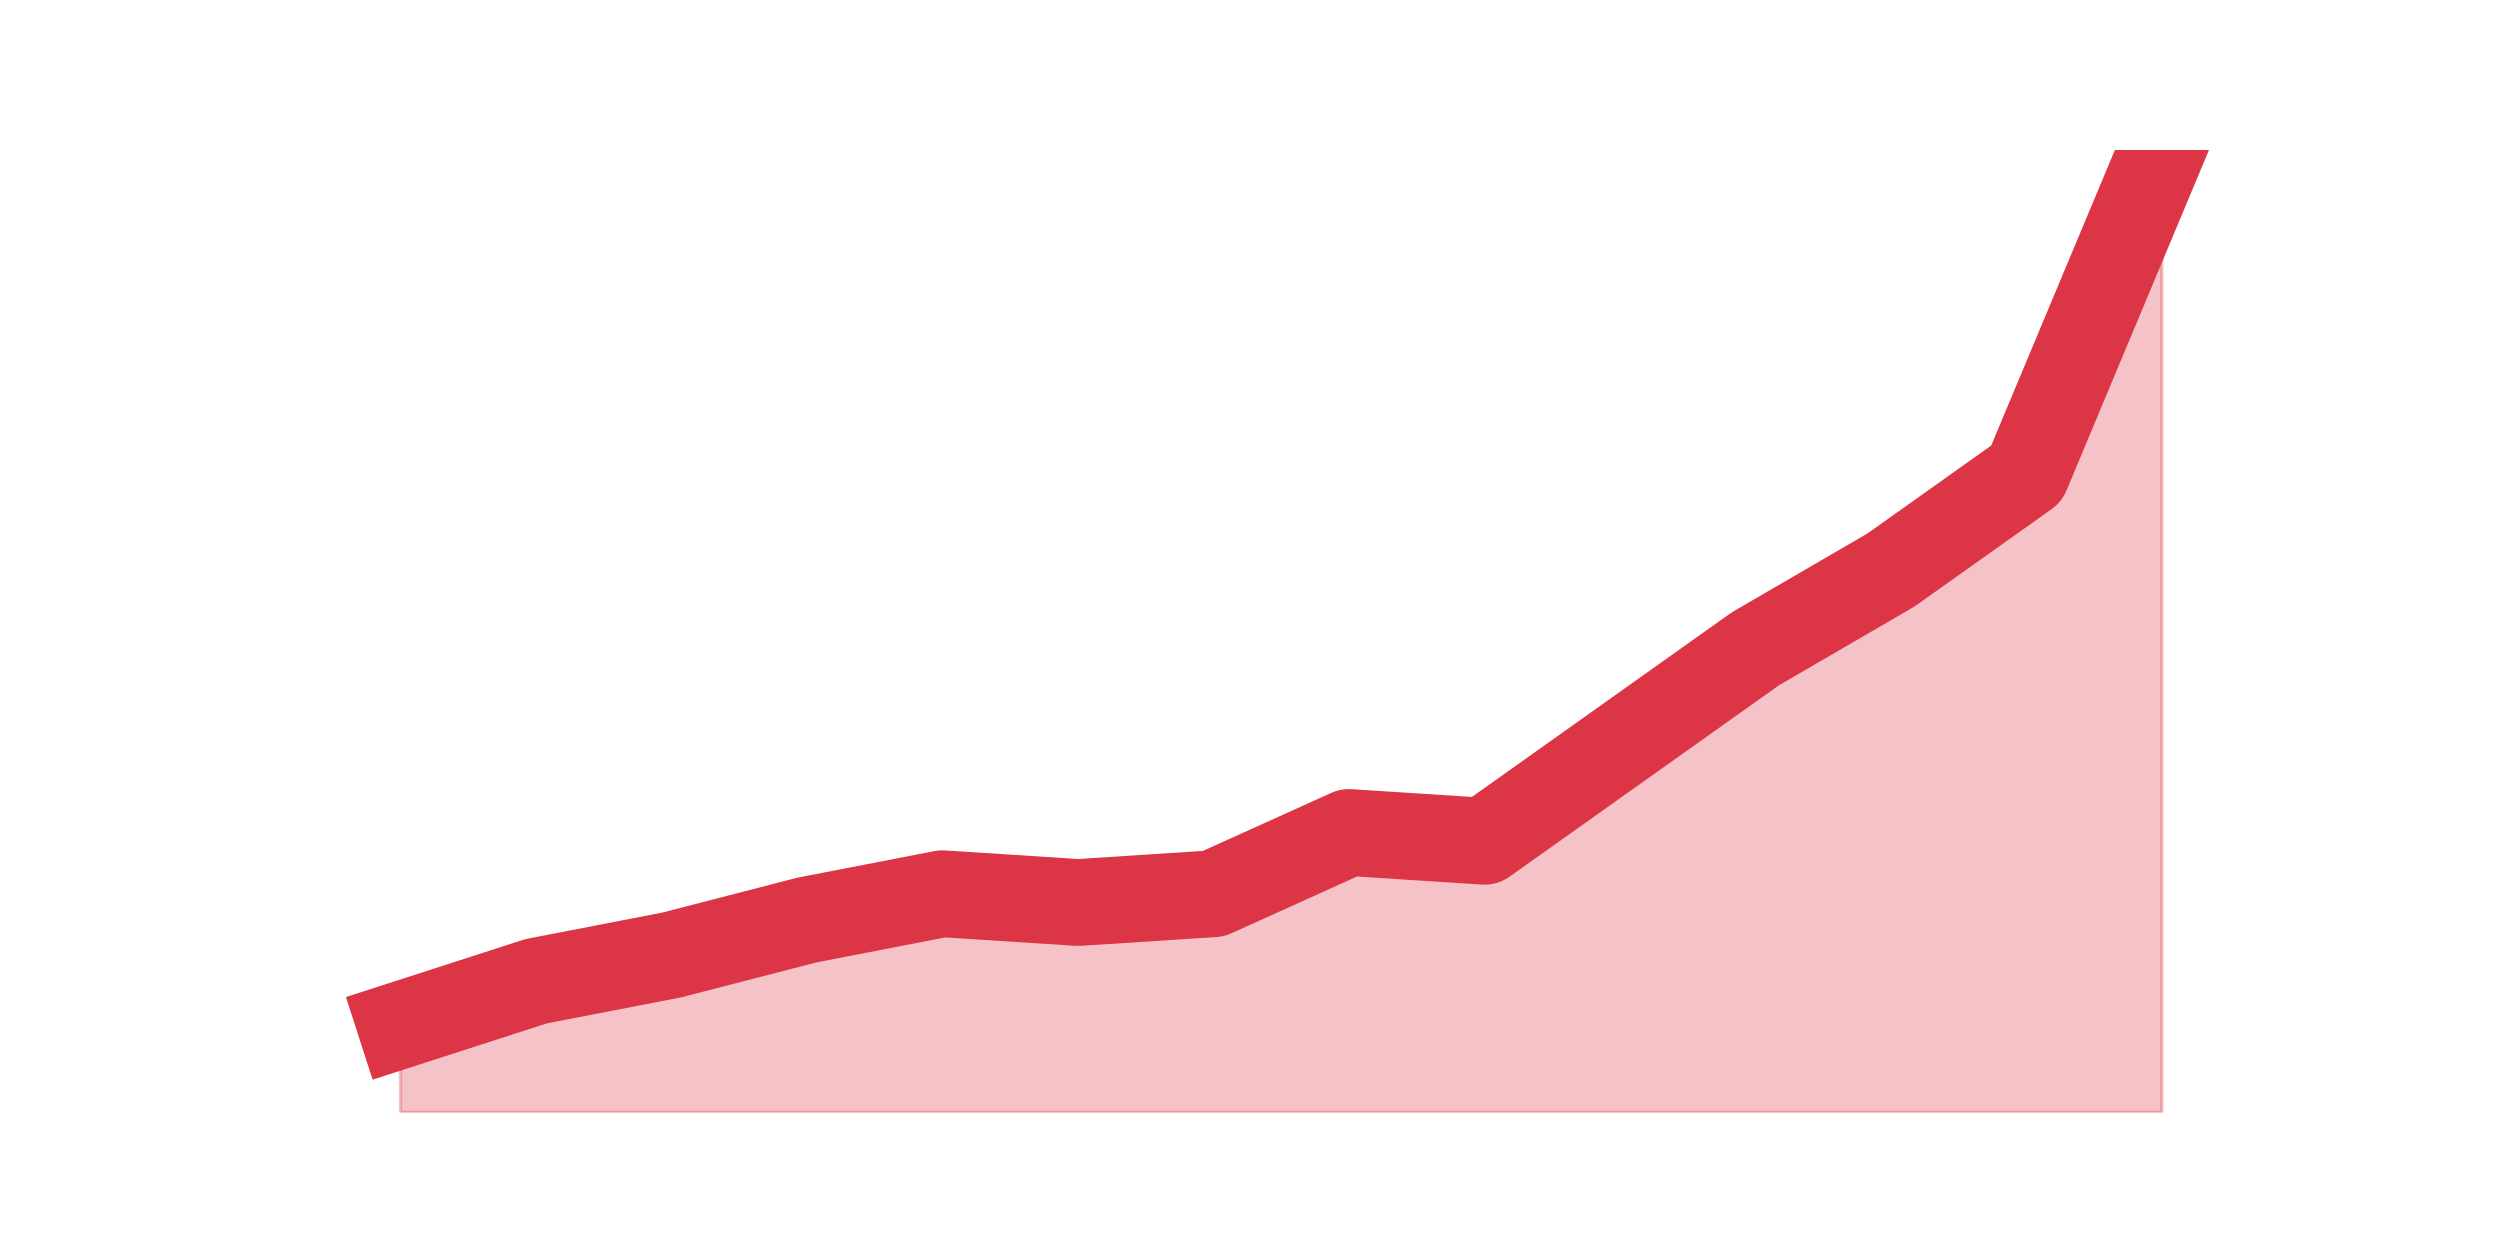<?xml version="1.0" encoding="utf-8" standalone="no"?>
<!DOCTYPE svg PUBLIC "-//W3C//DTD SVG 1.1//EN"
  "http://www.w3.org/Graphics/SVG/1.1/DTD/svg11.dtd">
<!-- Created with matplotlib (https://matplotlib.org/) -->
<svg height="360pt" version="1.1" viewBox="0 0 720 360" width="720pt" xmlns="http://www.w3.org/2000/svg" xmlns:xlink="http://www.w3.org/1999/xlink">
 <defs>
  <style type="text/css">*{stroke-linecap:butt;stroke-linejoin:round;}</style>
 </defs>
 <g id="figure_1">
  <g id="patch_1">
   <path d="M 0 360 
L 720 360 
L 720 0 
L 0 0 
z
" style="fill:none;"/>
  </g>
  <g id="axes_1">
   <g id="matplotlib.axis_1"/>
   <g id="matplotlib.axis_2"/>
   <g id="PolyCollection_1">
    <defs>
     <path d="M 115.364 -64.8 
L 115.364 -39.6 
L 154.385 -39.6 
L 193.406 -39.6 
L 232.427 -39.6 
L 271.448 -39.6 
L 310.469 -39.6 
L 349.49 -39.6 
L 388.51 -39.6 
L 427.531 -39.6 
L 466.552 -39.6 
L 505.573 -39.6 
L 544.594 -39.6 
L 583.615 -39.6 
L 622.636 -39.6 
L 622.636 -316.8 
L 622.636 -316.8 
L 583.615 -223.56 
L 544.594 -195.84 
L 505.573 -173.16 
L 466.552 -145.44 
L 427.531 -117.72 
L 388.51 -120.24 
L 349.49 -102.6 
L 310.469 -100.08 
L 271.448 -102.6 
L 232.427 -95.04 
L 193.406 -84.96 
L 154.385 -77.4 
L 115.364 -64.8 
z
" id="m14a0645224" style="stroke:#dc3545;stroke-opacity:0.3;"/>
    </defs>
    <g clip-path="url(#p52f97eb34a)">
     <use style="fill:#dc3545;fill-opacity:0.3;stroke:#dc3545;stroke-opacity:0.3;" x="0" xlink:href="#m14a0645224" y="360"/>
    </g>
   </g>
   <g id="line2d_1">
    <path clip-path="url(#p52f97eb34a)" d="M 115.364 295.2 
L 154.385 282.6 
L 193.406 275.04 
L 232.427 264.96 
L 271.448 257.4 
L 310.469 259.92 
L 349.49 257.4 
L 388.51 239.76 
L 427.531 242.28 
L 466.552 214.56 
L 505.573 186.84 
L 544.594 164.16 
L 583.615 136.44 
L 622.636 43.2 
" style="fill:none;stroke:#dc3545;stroke-linecap:square;stroke-width:25;"/>
   </g>
  </g>
 </g>
 <defs>
  <clipPath id="p52f97eb34a">
   <rect height="277.2" width="558" x="90" y="43.2"/>
  </clipPath>
 </defs>
</svg>
